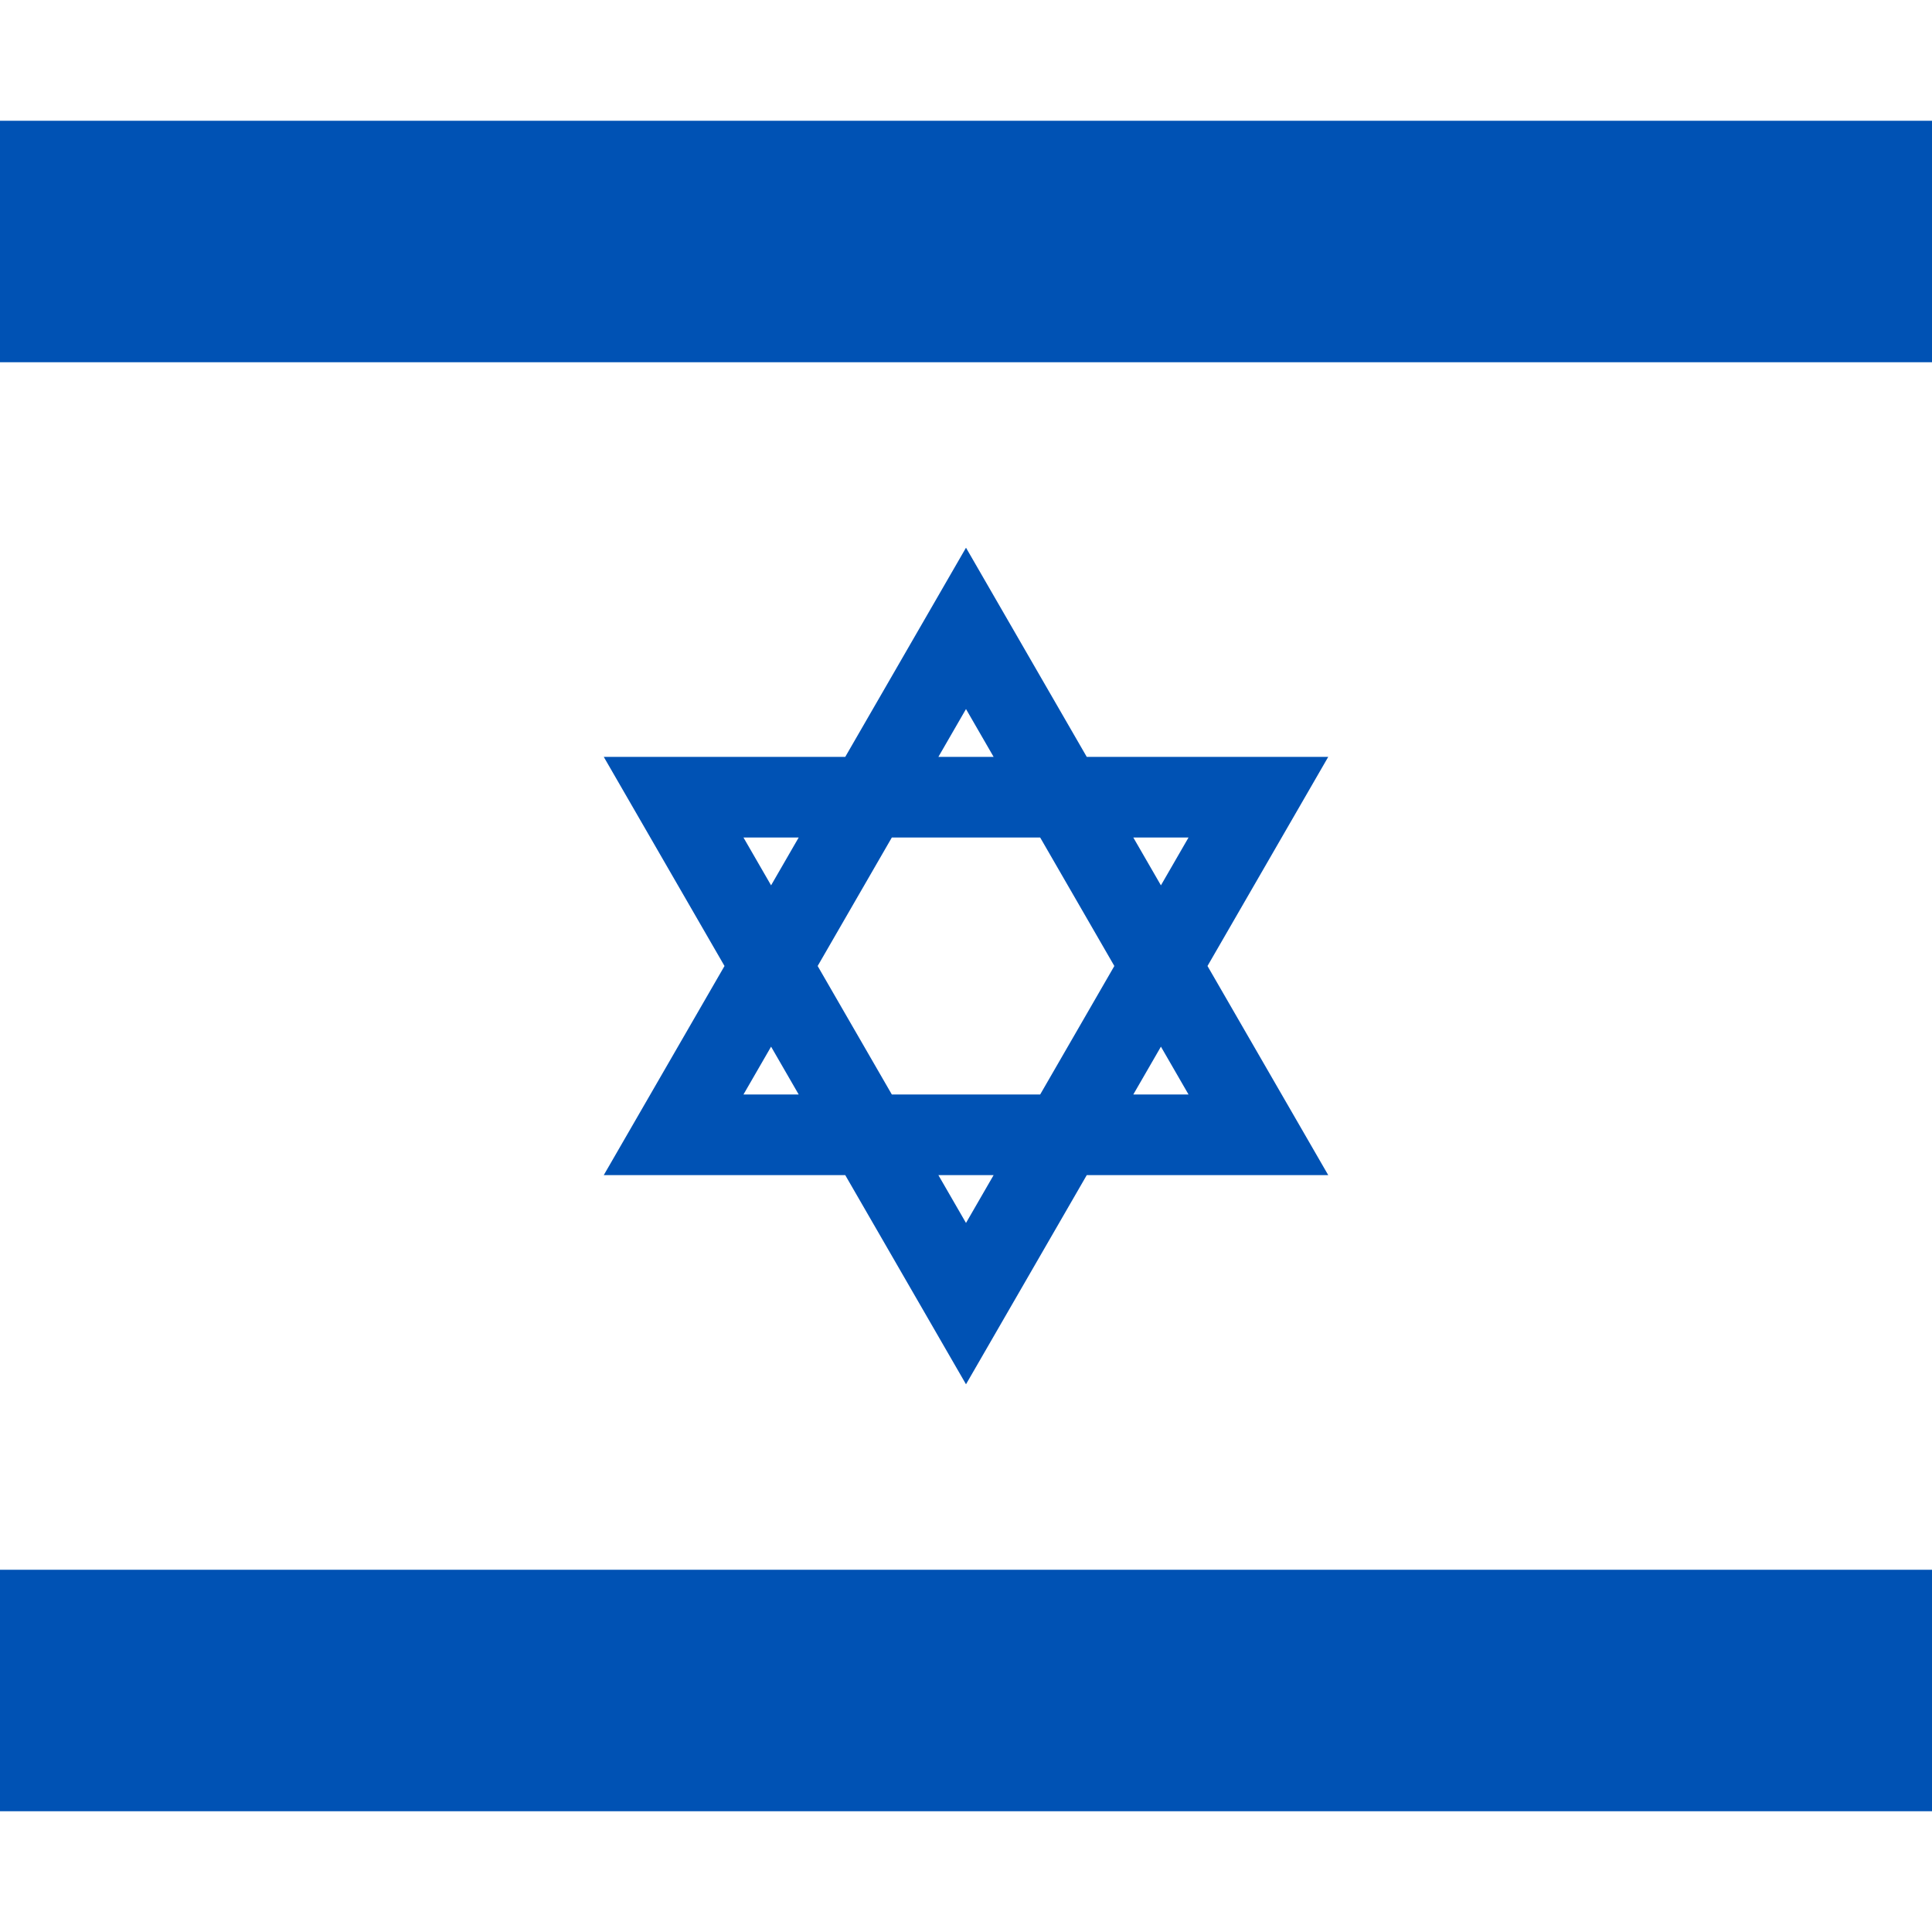 <svg xmlns="http://www.w3.org/2000/svg" viewBox="0 0 512 512"><path fill="#fff" d="M0 0h512v512H0z"/><g fill="#0052b4"><path d="M352 200.575h-64.001L256 145.15l-31.998 55.425H160L192.002 256 160 311.425h64.002L256 366.85l31.999-55.425H352L319.998 256 352 200.575zM295.314 256l-19.656 34.048h-39.314L216.686 256l19.657-34.048h39.314L295.314 256zM256 187.903l7.316 12.672h-14.63L256 187.903zm-58.972 34.049h14.632l-7.316 12.672-7.316-12.672zm0 68.096l7.317-12.672 7.316 12.672h-14.633zM256 324.097l-7.315-12.672h14.63L256 324.097zm58.972-34.049H300.34l7.317-12.672 7.315 12.672zm-14.632-68.096h14.632l-7.316 12.672-7.316-12.672zM0 32h512v64H0zM0 416h512v64H0z"/></g></svg>
